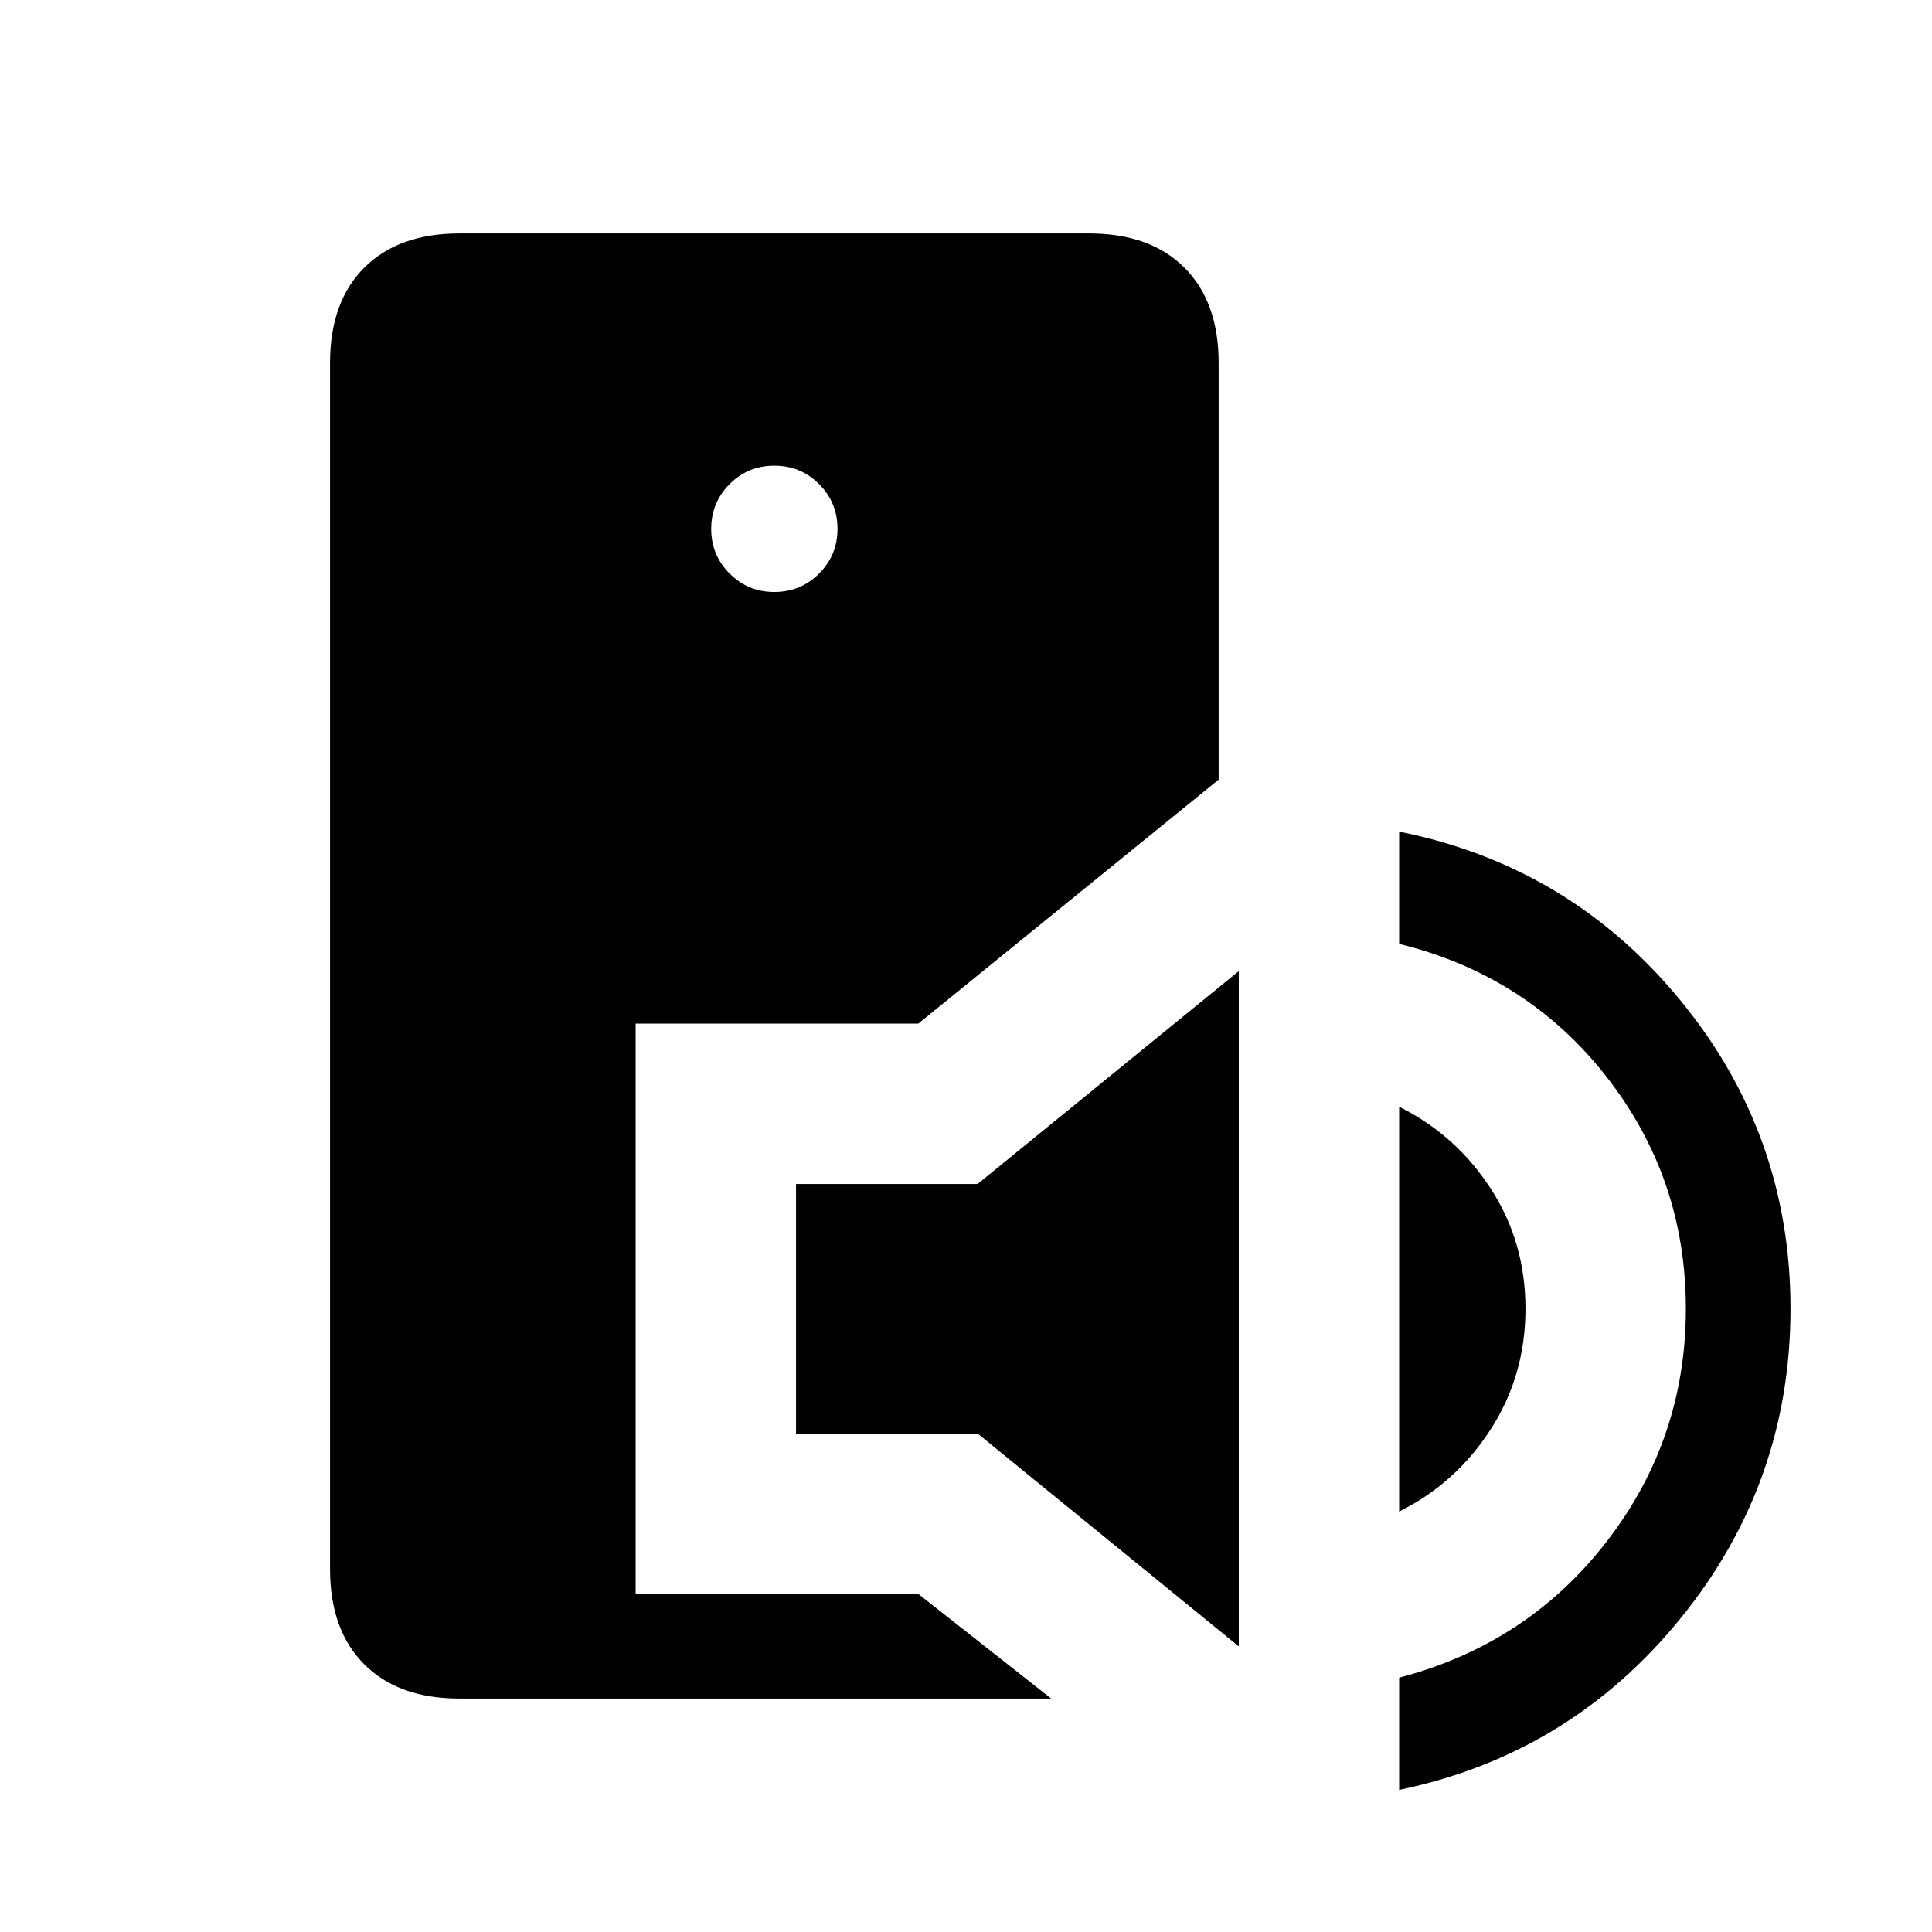 <svg xmlns="http://www.w3.org/2000/svg" height="20" viewBox="0 -960 960 960" width="20"><path d="M228.31-116Q198-116 181-133q-17-17-17-47.31v-599.38Q164-810 181-827q17-17 47.31-17h312.92q30.31 0 47.31 17 17 17 17 47.31v207.08L456.31-451.38H315.85V-168h140.46l66 52h-294Zm156.46-549.85q13.08 0 22.23-9.15t9.15-22.23q0-13.08-9.15-22.23t-22.23-9.15q-13.08 0-22.23 9.15t-9.15 22.23q0 13.08 9.15 22.23t22.23 9.15Zm230.77 523.93L485.77-247.69h-90.23v-124h90.23l129.77-105.77v335.54Zm79.69 71.3v-55.76q63.62-16.62 103.04-67.54 39.42-50.93 39.42-115.77 0-64.85-39.42-115.27T695.23-491v-55.77q84.77 17 139.61 83.66 54.85 66.65 54.85 153.42 0 86.77-54.85 154.11Q780-88.23 695.23-70.62Zm0-138.3v-201.16q28.15 14 45.46 40.62Q758-342.85 758-309.69q0 33.15-17.31 59.96-17.31 26.81-45.46 40.81Z"/></svg>
